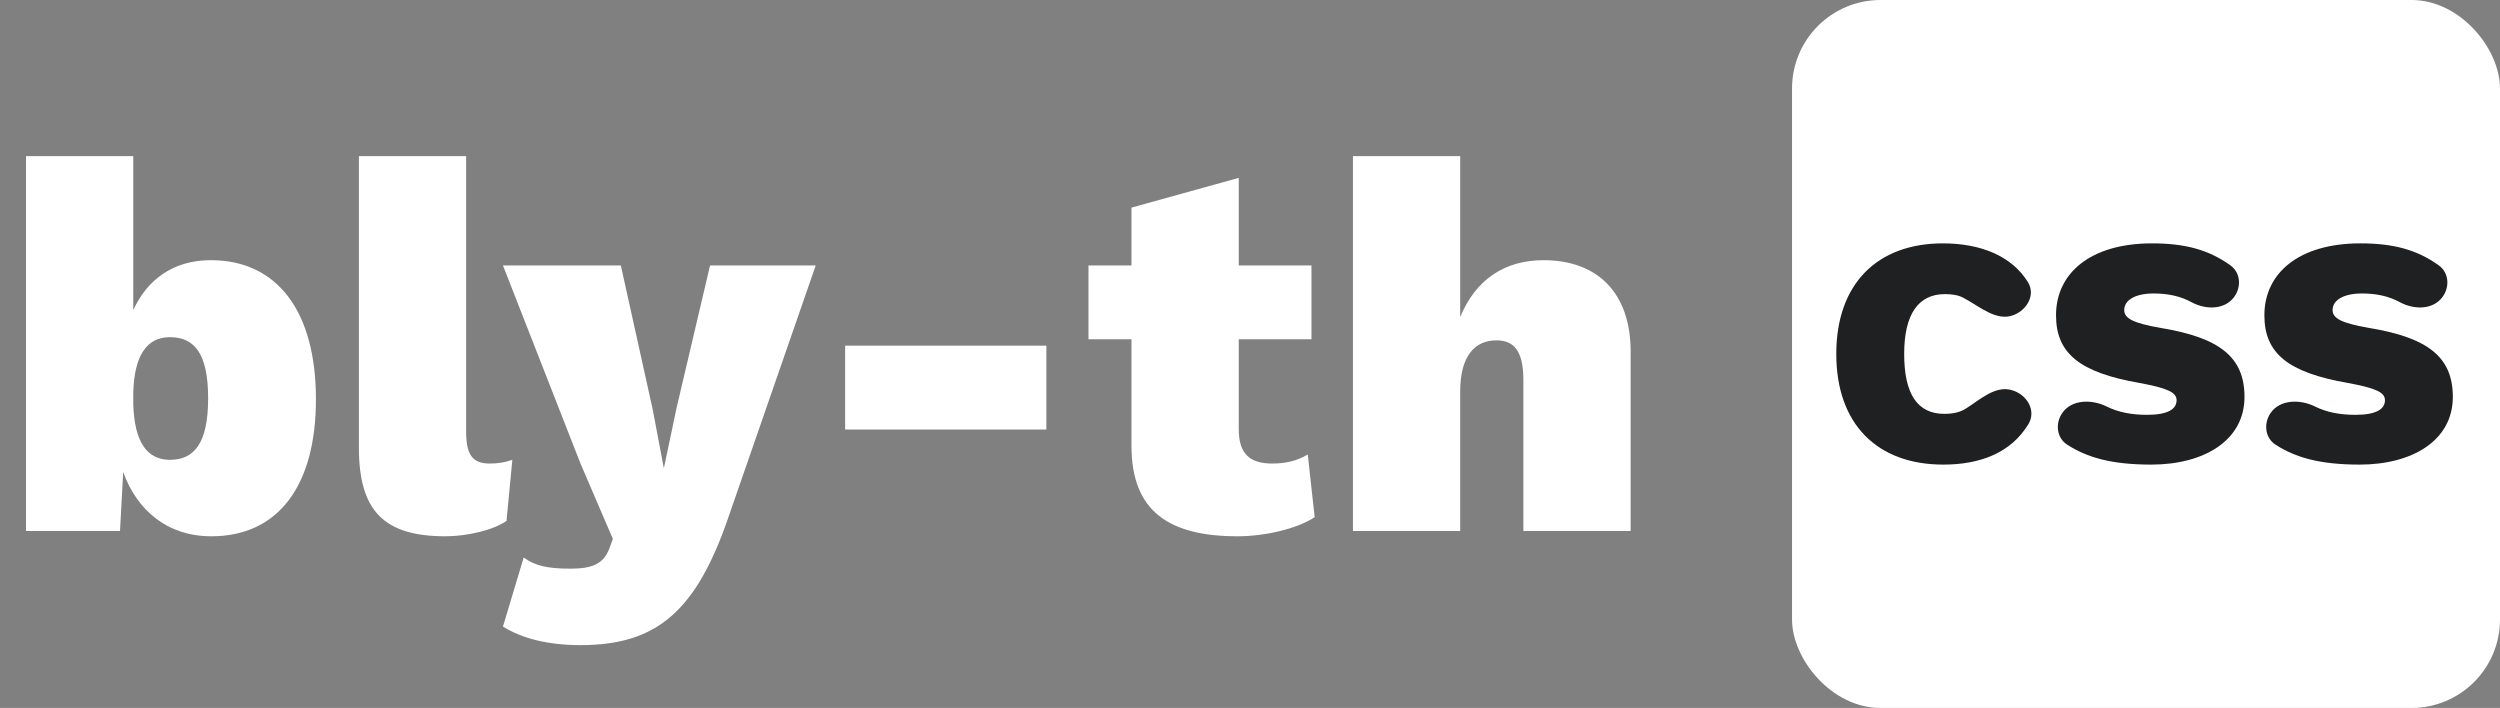 <svg width="113" height="32" viewBox="0 0 113 32" fill="none" xmlns="http://www.w3.org/2000/svg">
<rect x="0" y="0" width="113" height="32" fill="#808080" stroke="none"/>
<path d="M9.528 11.76C7.824 11.76 6.648 12.648 6.024 14.016V7.056H1.176V24H5.424L5.568 21.336C6.192 23.064 7.56 24.24 9.552 24.24C12.576 24.24 14.28 21.96 14.28 18.048C14.28 14.064 12.528 11.76 9.528 11.76ZM7.68 20.784C6.672 20.784 6.072 20.016 6.024 18.264V17.736C6.072 16.08 6.624 15.24 7.68 15.24C8.76 15.24 9.408 15.936 9.408 18C9.408 20.064 8.76 20.784 7.68 20.784ZM21.07 7.056H16.222V20.232C16.222 23.088 17.35 24.24 20.134 24.24C21.142 24.24 22.318 23.952 22.894 23.544L23.158 20.784C22.798 20.904 22.534 20.952 22.126 20.952C21.334 20.952 21.07 20.52 21.07 19.512V7.056ZM36.87 12H32.094L30.582 18.432L30.006 21.168L29.502 18.504L28.062 12H22.734L26.238 20.952L27.702 24.36L27.534 24.816C27.27 25.488 26.766 25.704 25.782 25.704C24.702 25.704 24.174 25.56 23.67 25.2L22.734 28.32C23.574 28.848 24.75 29.16 26.238 29.16C29.718 29.16 31.494 27.6 32.958 23.28L36.87 12ZM47.296 15.624H38.2V19.416H47.296V15.624ZM59.111 20.544C58.655 20.808 58.175 20.952 57.503 20.952C56.495 20.952 55.991 20.52 55.991 19.392V15.336H59.279V12H55.991V8.04L51.143 9.384V12H49.199V15.336H51.143V20.16C51.143 23.136 52.871 24.24 55.943 24.24C57.167 24.24 58.631 23.904 59.423 23.376L59.111 20.544ZM69.769 11.76C67.993 11.76 66.697 12.648 66.001 14.328V7.056H61.153V24H66.001V17.688C66.001 16.08 66.673 15.384 67.633 15.384C68.401 15.384 68.857 15.816 68.857 17.184V24H73.705V15.888C73.705 13.224 72.193 11.76 69.769 11.76Z" fill="white"/>
<rect x="81" width="32" height="32" rx="4" fill="white"/>
<path d="M91.682 19.174C92.058 18.556 91.615 17.818 90.916 17.629V17.629C90.165 17.425 89.498 18.068 88.837 18.48C88.593 18.633 88.279 18.706 87.88 18.706C86.668 18.706 86.069 17.809 86.069 16C86.069 14.177 86.726 13.294 87.91 13.294C88.24 13.294 88.515 13.339 88.74 13.458C89.491 13.854 90.243 14.554 91.03 14.236V14.236C91.639 13.99 92.008 13.314 91.663 12.754C90.918 11.543 89.477 11 87.822 11C84.841 11 83 12.838 83 16C83 19.162 84.841 21 87.837 21C89.518 21 90.9 20.461 91.682 19.174Z" fill="#1F2021"/>
<path d="M97.272 11C94.481 11 92.932 12.353 92.932 14.25C92.932 15.971 93.999 16.838 96.702 17.309C97.973 17.544 98.382 17.735 98.382 18.088C98.382 18.485 98.002 18.75 97.052 18.75C96.352 18.75 95.754 18.638 95.225 18.376C94.546 18.038 93.629 18.049 93.206 18.679V18.679C92.89 19.149 92.962 19.795 93.439 20.101C94.341 20.68 95.44 21 97.242 21C99.595 21 101.451 19.927 101.451 17.941C101.451 16.147 100.34 15.265 97.666 14.823C96.395 14.603 96.015 14.382 96.015 14.015C96.015 13.573 96.497 13.265 97.345 13.265C98.001 13.265 98.558 13.388 99.059 13.66C99.69 14.002 100.531 14.012 100.969 13.443V13.443C101.319 12.989 101.283 12.332 100.817 11.996C99.809 11.27 98.726 11 97.272 11Z" fill="#1F2021"/>
<path d="M106.689 11C103.899 11 102.35 12.353 102.35 14.25C102.35 15.971 103.416 16.838 106.12 17.309C107.391 17.544 107.8 17.735 107.8 18.088C107.8 18.485 107.42 18.75 106.47 18.75C105.77 18.75 105.171 18.638 104.643 18.376C103.963 18.038 103.047 18.049 102.624 18.679V18.679C102.308 19.149 102.38 19.795 102.856 20.101C103.758 20.68 104.857 21 106.66 21C109.013 21 110.868 19.927 110.868 17.941C110.868 16.147 109.758 15.265 107.084 14.823C105.813 14.603 105.433 14.382 105.433 14.015C105.433 13.573 105.915 13.265 106.763 13.265C107.419 13.265 107.976 13.388 108.477 13.66C109.108 14.002 109.949 14.012 110.387 13.443V13.443C110.737 12.989 110.701 12.332 110.235 11.996C109.227 11.27 108.144 11 106.689 11Z" fill="#1F2021"/>
</svg>
